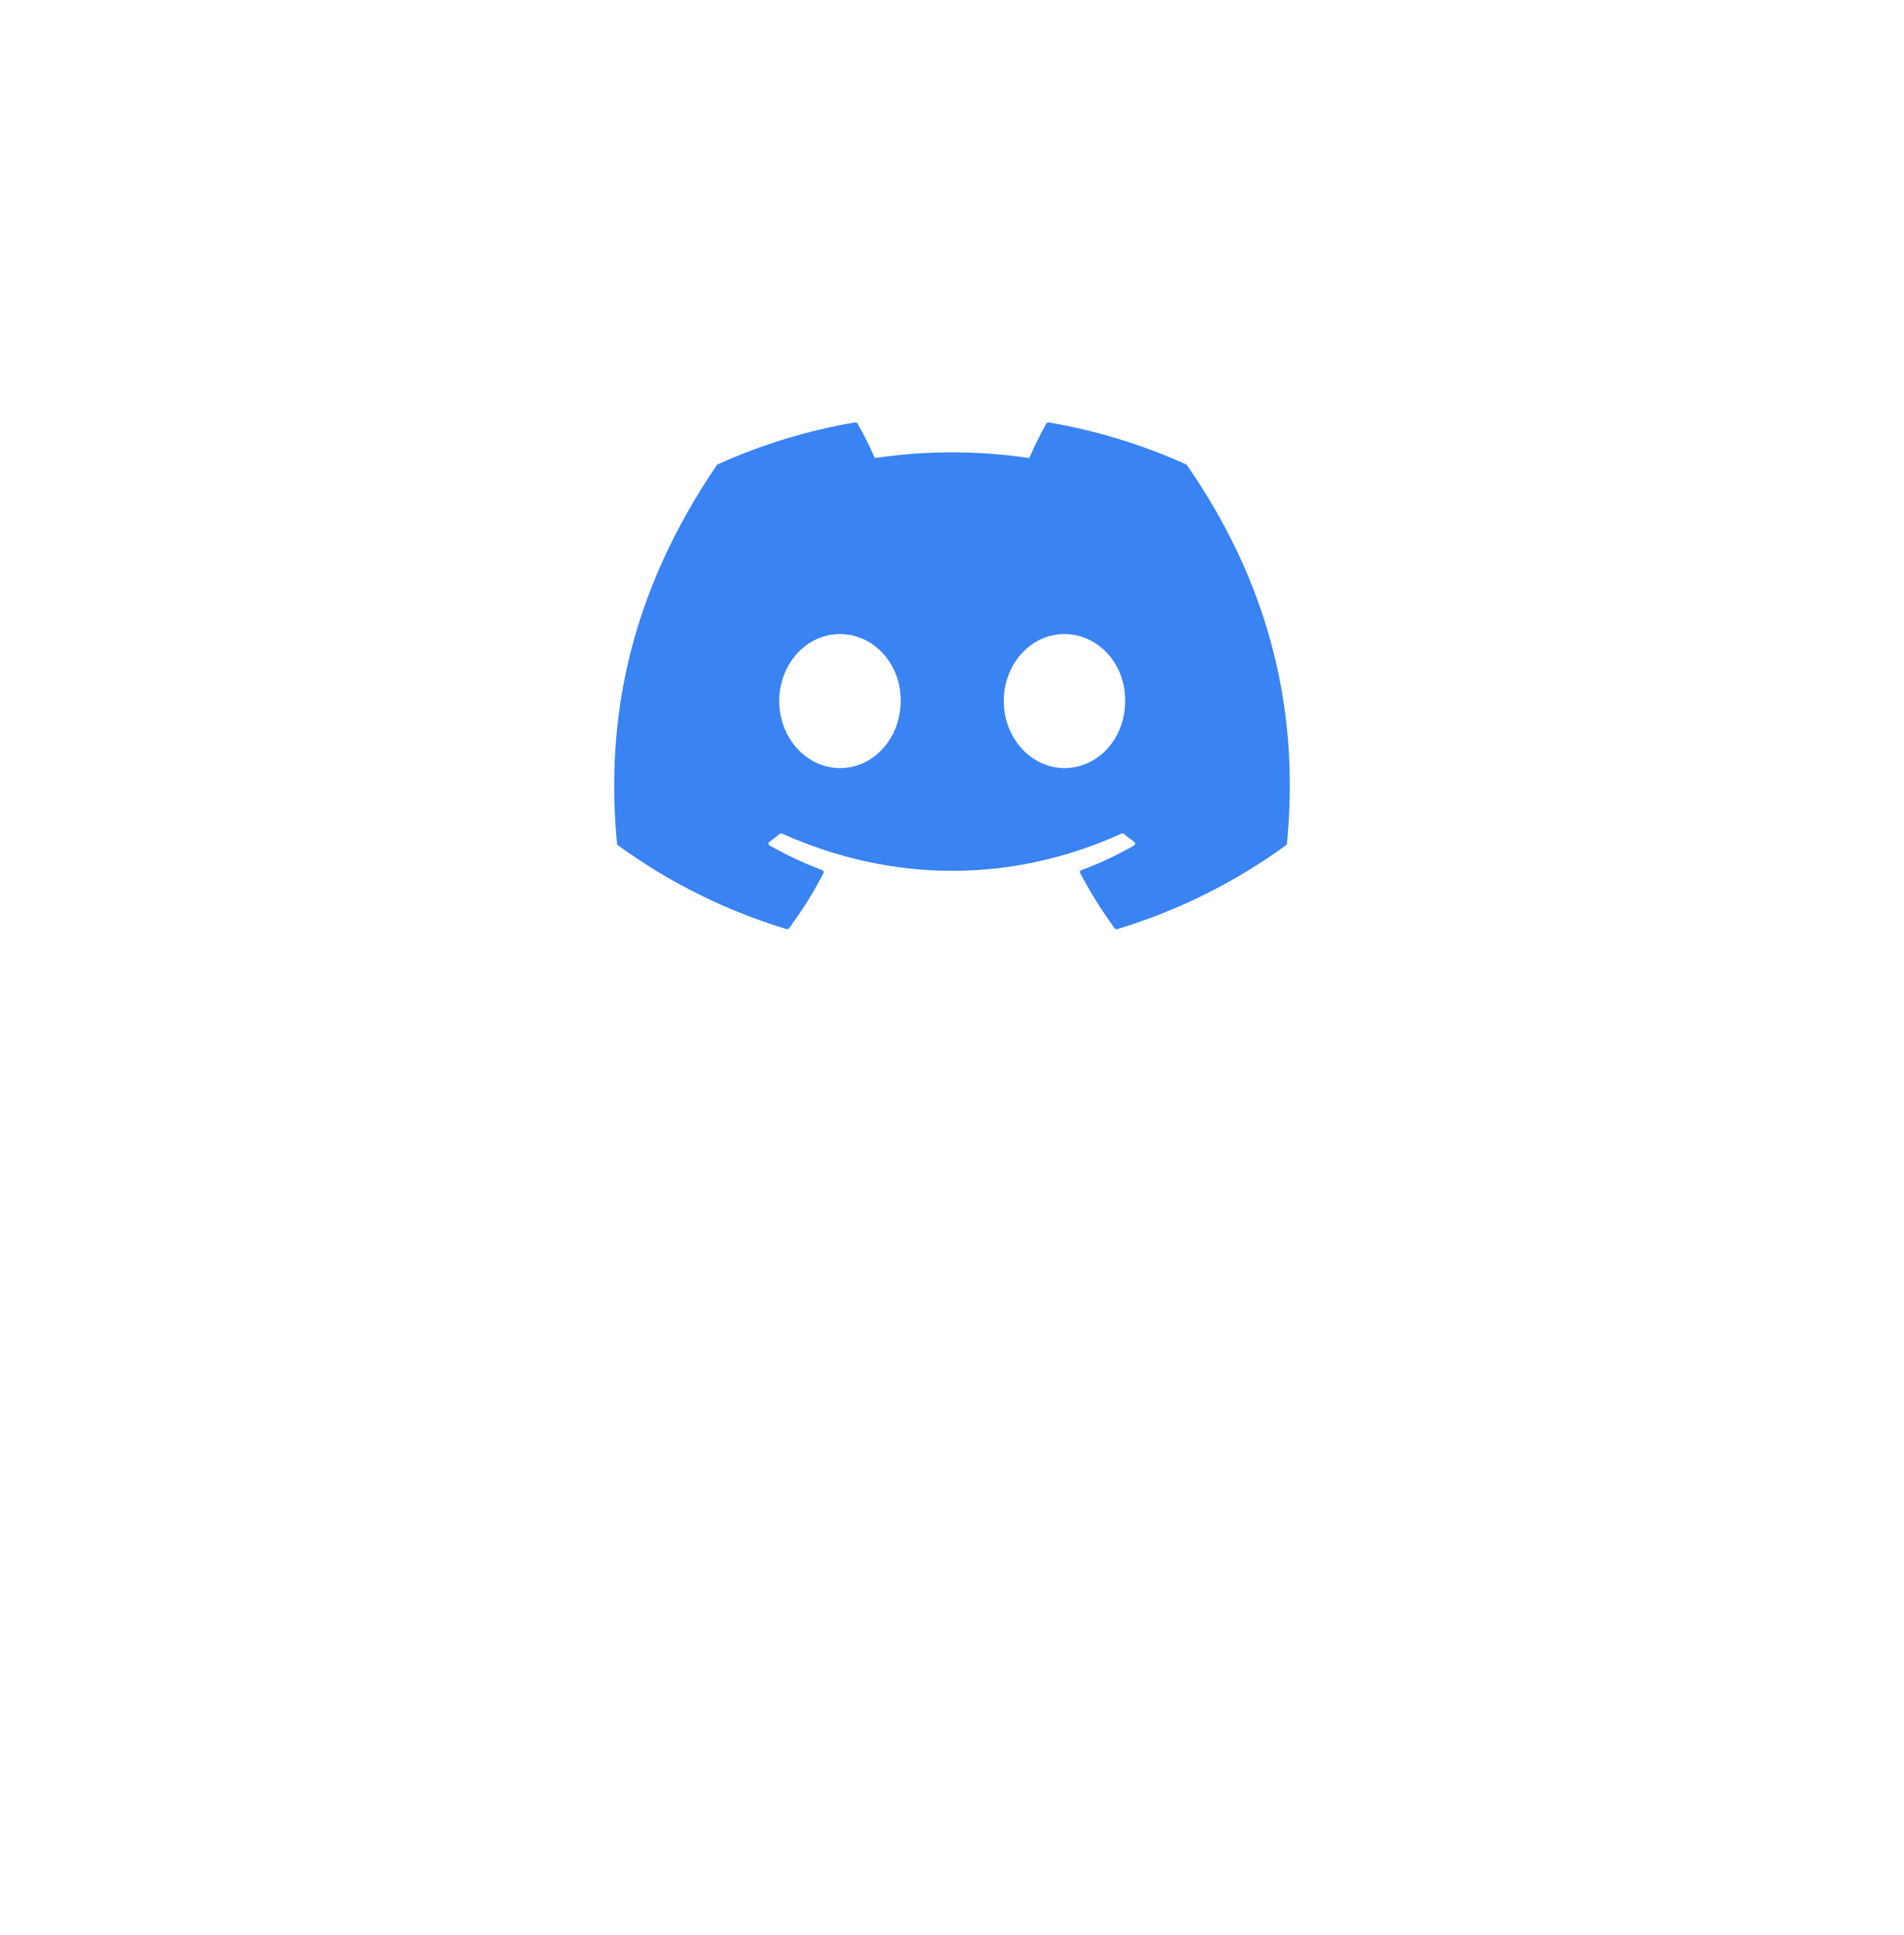 <svg width="62" height="63" viewBox="0 0 62 63" fill="none" xmlns="http://www.w3.org/2000/svg">
<g filter="url(#filter0_d_310_7169)">
<rect x="9" width="44" height="44" rx="15" fill="white"/>
</g>
<g clip-path="url(#clip0_310_7169)">
<path d="M38.624 15.118C37.221 14.485 35.718 14.018 34.146 13.752C34.132 13.749 34.117 13.751 34.105 13.757C34.092 13.763 34.081 13.772 34.074 13.785C33.881 14.123 33.667 14.564 33.516 14.912C31.849 14.663 30.154 14.663 28.486 14.912C28.319 14.526 28.13 14.15 27.921 13.785C27.914 13.772 27.903 13.762 27.89 13.756C27.877 13.75 27.863 13.748 27.849 13.75C26.277 14.016 24.774 14.483 23.371 15.117C23.358 15.122 23.348 15.13 23.341 15.141C20.489 19.335 19.707 23.425 20.091 27.464C20.092 27.474 20.095 27.484 20.1 27.492C20.105 27.501 20.111 27.509 20.119 27.515C21.784 28.727 23.641 29.65 25.613 30.246C25.627 30.25 25.641 30.25 25.655 30.246C25.669 30.242 25.681 30.234 25.69 30.222C26.113 29.654 26.491 29.054 26.814 28.423C26.833 28.386 26.814 28.342 26.776 28.328C26.184 28.105 25.61 27.835 25.06 27.523C25.05 27.517 25.042 27.509 25.036 27.5C25.03 27.49 25.026 27.479 25.026 27.468C25.025 27.456 25.027 27.445 25.032 27.434C25.036 27.424 25.044 27.415 25.053 27.408C25.168 27.323 25.284 27.234 25.394 27.145C25.404 27.137 25.416 27.132 25.428 27.13C25.441 27.129 25.454 27.131 25.465 27.136C29.065 28.753 32.964 28.753 36.521 27.136C36.533 27.13 36.546 27.128 36.559 27.13C36.571 27.131 36.583 27.136 36.593 27.144C36.703 27.234 36.818 27.323 36.934 27.408C36.944 27.415 36.951 27.424 36.956 27.434C36.961 27.444 36.963 27.456 36.963 27.467C36.962 27.478 36.959 27.489 36.953 27.499C36.947 27.509 36.939 27.517 36.929 27.523C36.381 27.838 35.811 28.105 35.212 28.327C35.203 28.33 35.194 28.335 35.188 28.342C35.181 28.349 35.175 28.357 35.172 28.366C35.168 28.375 35.166 28.385 35.167 28.395C35.167 28.405 35.17 28.414 35.175 28.423C35.505 29.053 35.882 29.652 36.297 30.221C36.306 30.233 36.318 30.242 36.332 30.247C36.346 30.251 36.361 30.251 36.374 30.247C38.349 29.653 40.209 28.729 41.876 27.515C41.884 27.509 41.891 27.502 41.896 27.493C41.901 27.484 41.904 27.475 41.906 27.465C42.364 22.796 41.137 18.738 38.652 15.143C38.646 15.132 38.636 15.122 38.624 15.118ZM27.352 25.005C26.268 25.005 25.374 24.025 25.374 22.823C25.374 21.62 26.251 20.641 27.352 20.641C28.461 20.641 29.346 21.629 29.329 22.823C29.329 24.026 28.453 25.005 27.352 25.005ZM34.662 25.005C33.578 25.005 32.685 24.025 32.685 22.823C32.685 21.62 33.56 20.641 34.662 20.641C35.771 20.641 36.657 21.629 36.639 22.823C36.639 24.026 35.772 25.005 34.662 25.005Z" fill="#3983F2"/>
</g>
<defs>
<filter id="filter0_d_310_7169" x="0" y="0" width="62" height="63" filterUnits="userSpaceOnUse" color-interpolation-filters="sRGB">
<feFlood flood-opacity="0" result="BackgroundImageFix"/>
<feColorMatrix in="SourceAlpha" type="matrix" values="0 0 0 0 0 0 0 0 0 0 0 0 0 0 0 0 0 0 127 0" result="hardAlpha"/>
<feMorphology radius="11" operator="erode" in="SourceAlpha" result="effect1_dropShadow_310_7169"/>
<feOffset dy="10"/>
<feGaussianBlur stdDeviation="10"/>
<feComposite in2="hardAlpha" operator="out"/>
<feColorMatrix type="matrix" values="0 0 0 0 0 0 0 0 0 0 0 0 0 0 0 0 0 0 0.25 0"/>
<feBlend mode="normal" in2="BackgroundImageFix" result="effect1_dropShadow_310_7169"/>
<feBlend mode="normal" in="SourceGraphic" in2="effect1_dropShadow_310_7169" result="shape"/>
</filter>
<clipPath id="clip0_310_7169">
<rect width="22" height="22" fill="white" transform="translate(20 11)"/>
</clipPath>
</defs>
</svg>
